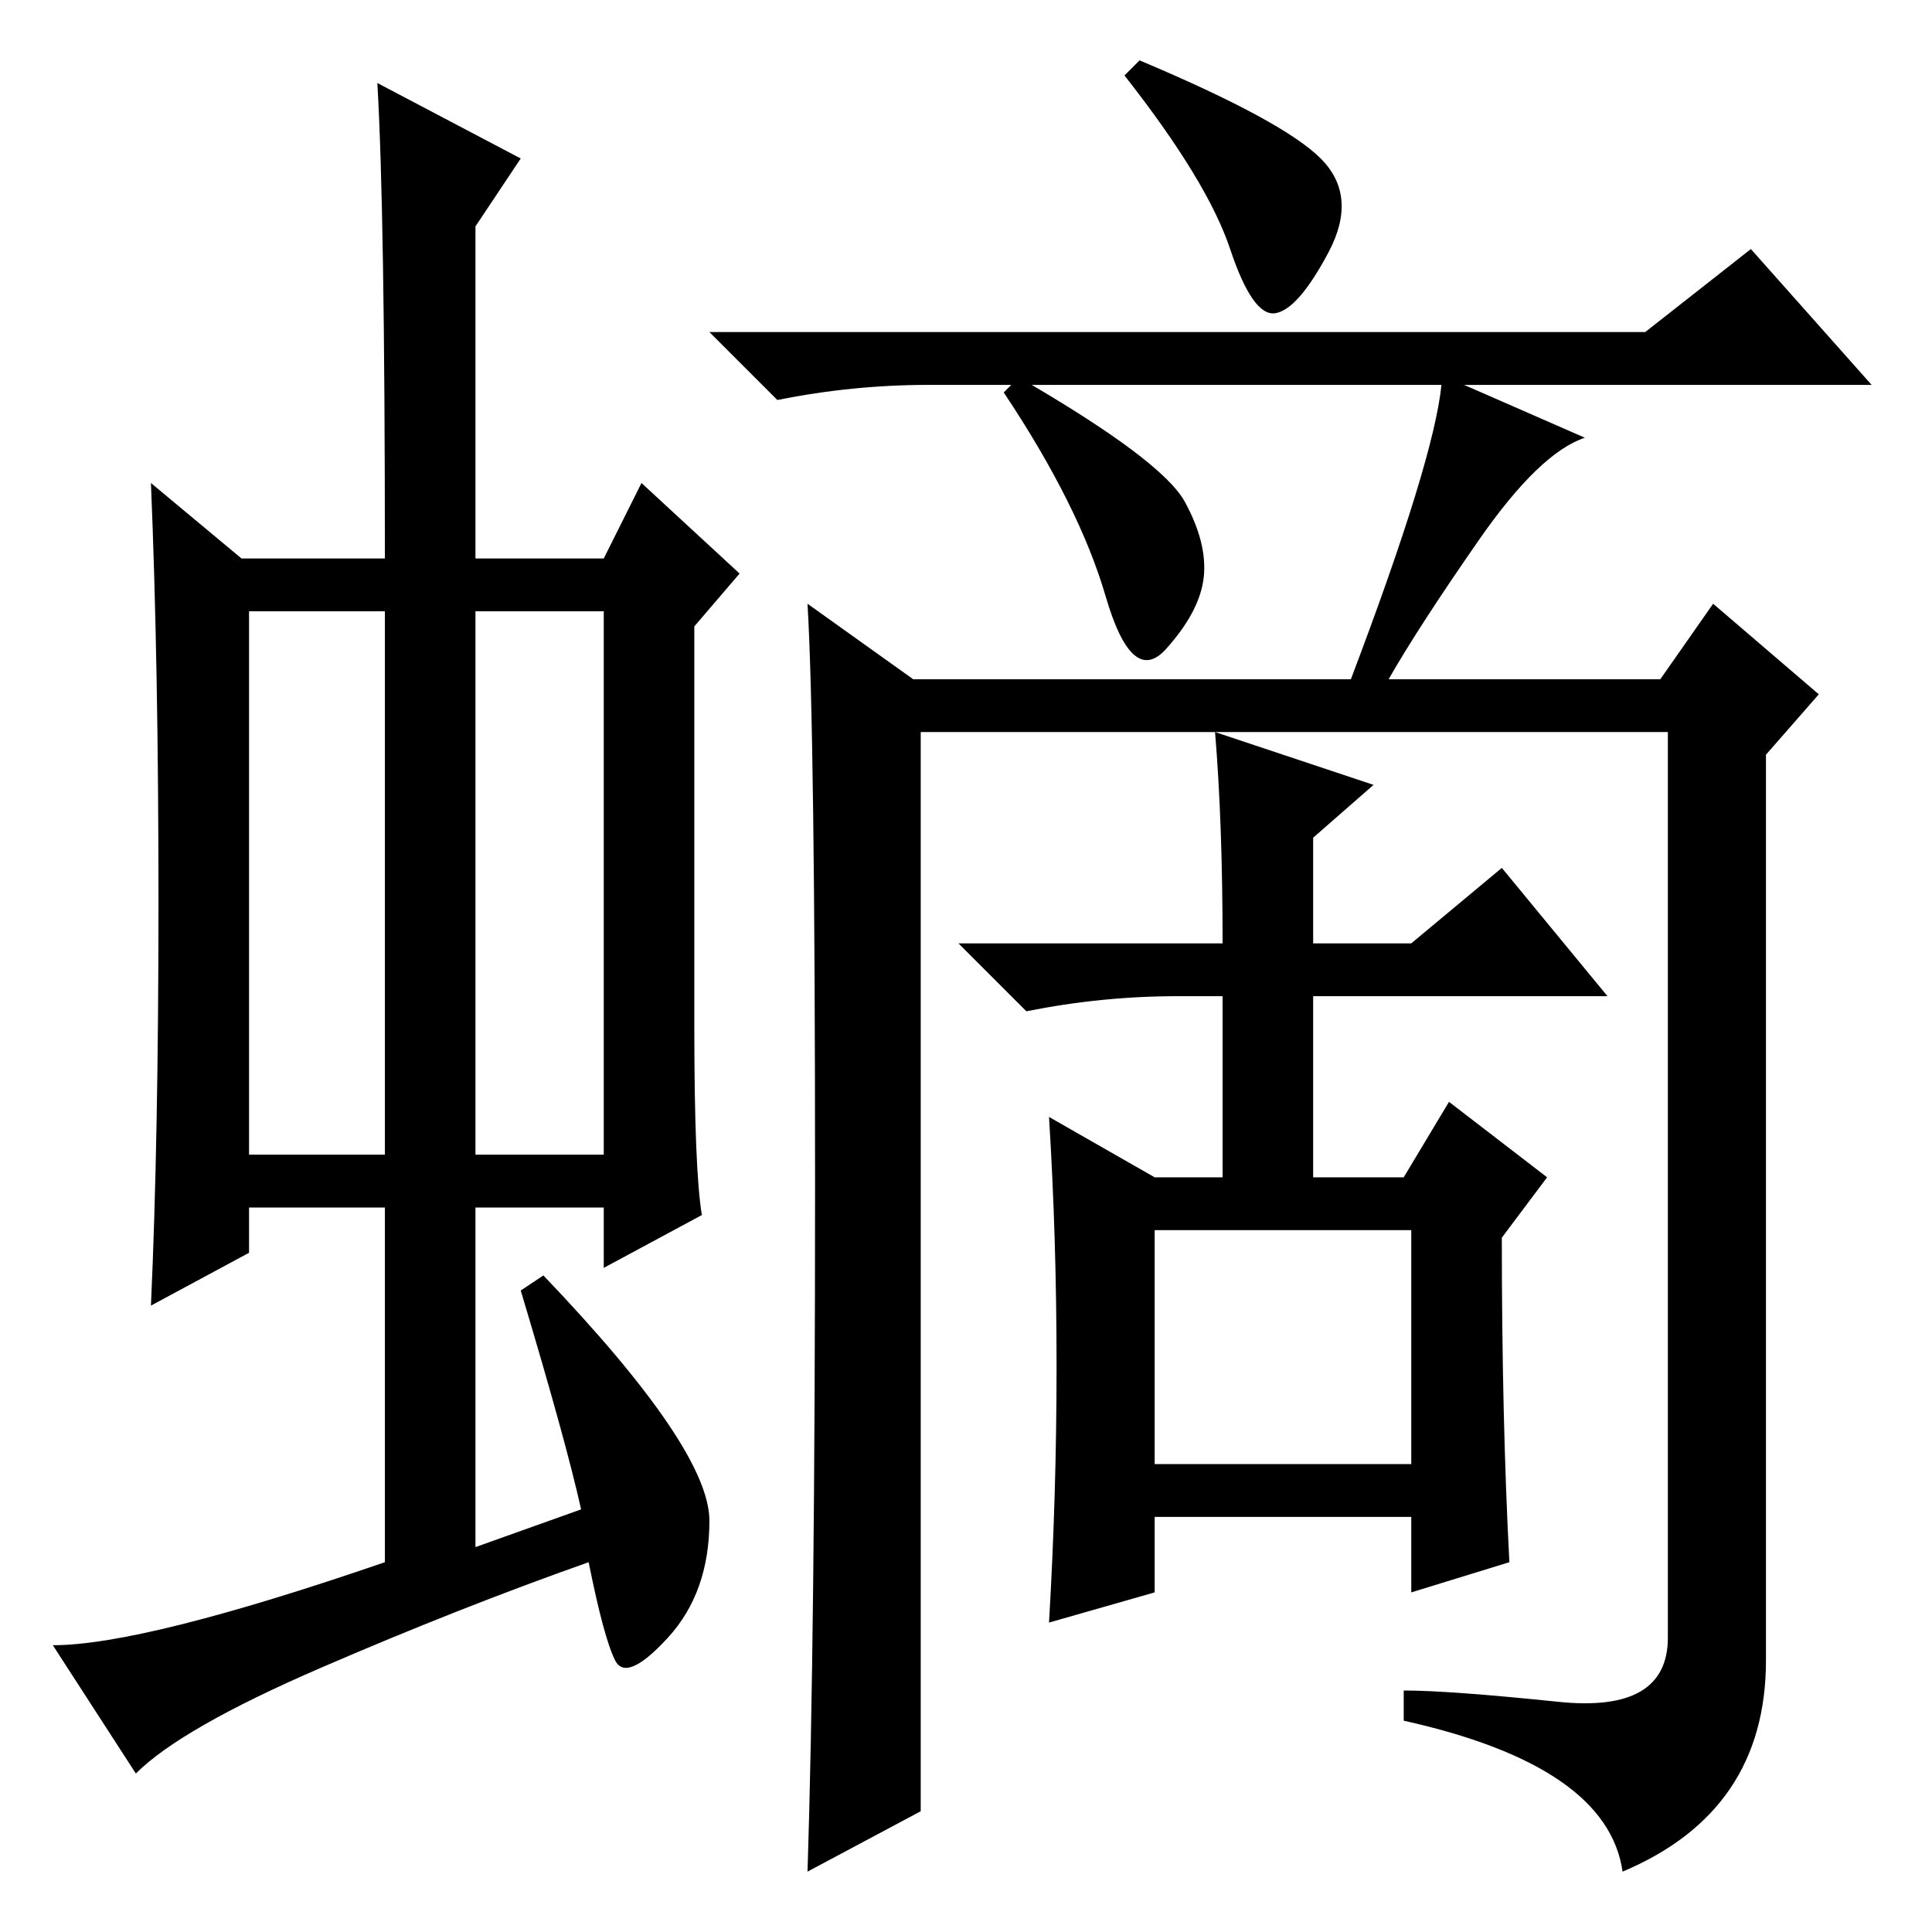 <?xml version="1.0" standalone="no"?>
<!DOCTYPE svg PUBLIC "-//W3C//DTD SVG 1.1//EN" "http://www.w3.org/Graphics/SVG/1.1/DTD/svg11.dtd" >
<svg xmlns="http://www.w3.org/2000/svg" xmlns:xlink="http://www.w3.org/1999/xlink" version="1.1" viewBox="0 -36 256 256">
  <g transform="matrix(1 0 0 -1 0 220)">
   <path fill="currentColor"
d="M33 103h18v72h-18v-72zM63 103h17v72h-17v-72zM51 49v47h-18v-6l-13 -7q1 22 1 53.5t-1 55.5l12 -10h19q0 46 -1 63l19 -10l-6 -9v-44h17l5 10l13 -12l-6 -7v-53q0 -19 1 -25l-13 -7v8h-17v-45l14 5q-2 9 -8 29l3 2q22 -23 22 -32.5t-5.5 -15.5t-7 -3t-3.5 13
q-17 -6 -35.5 -14t-24.5 -14l-11 17q12 0 44 11zM206.5 30.5q14.5 -1.5 14.5 8.5v120h-60l21 -7l-8 -7v-14h13l12 10l14 -17h-39v-24h12l6 10l13 -10l-6 -8q0 -24 1 -43l-13 -4v10h-34v-10l-14 -4q1 17 1 34t-1 33l14 -8h9v24h-6q-10 0 -20 -2l-9 9h35q0 16 -1 28h-39v-143
l-15 -8q1 31 1 91t-1 77l14 -10h58q11 29 12 39h-68q-10 0 -20 -2l-9 9h124l14 11l16 -18h-54l16 -7q-6 -2 -14 -13.5t-12 -18.5h36l7 10l14 -12l-7 -8v-120q0 -20 -19 -28q-2 14 -29 20v4q6 0 20.5 -1.5zM175 235q5 -5 1 -12.5t-7 -8t-6 8.5t-14 23l2 2q19 -8 24 -13z
M157 189.5q3 -5.5 2.5 -10t-5 -9.5t-8 7t-13.5 27l2 2q19 -11 22 -16.5zM153 62h34v31h-34v-31z" />
  </g>

</svg>
